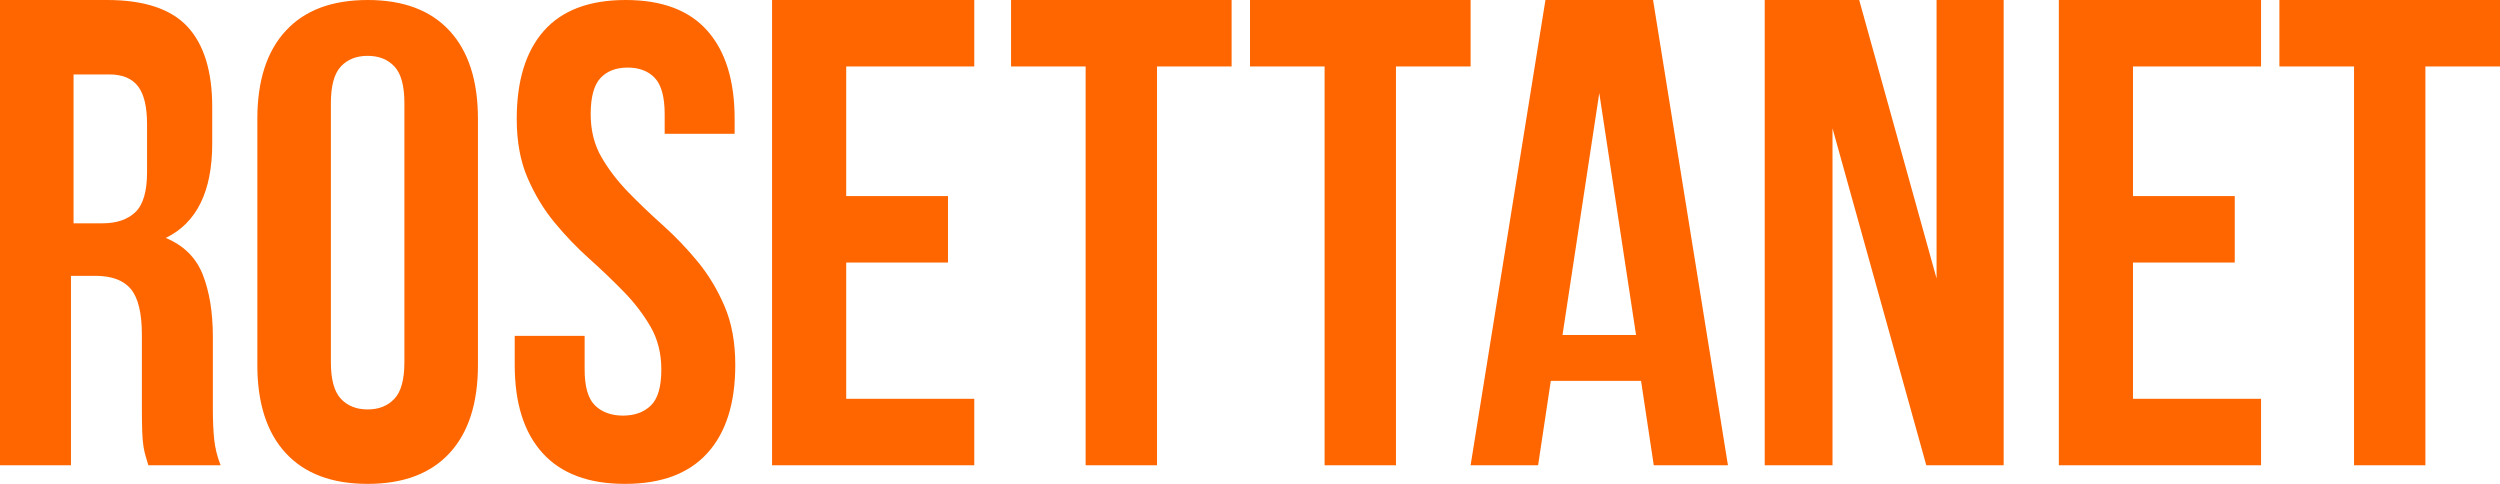 <?xml version="1.0" encoding="UTF-8"?>
<svg width="62px" height="12px" viewBox="0 0 62 12" version="1.1" xmlns="http://www.w3.org/2000/svg" xmlns:xlink="http://www.w3.org/1999/xlink">
    <title>WelcometoRosettaNetExplorer备份 2</title>
    <g id="改" stroke="none" stroke-width="1" fill="none" fill-rule="evenodd">
        <g id="01首页" transform="translate(-1332, -155)" fill="#FF6600" fill-rule="nonzero">
            <path d="M1333.76,166.538 L1333.76,161.841 L1334.367,161.841 C1334.773,161.841 1335.066,161.951 1335.247,162.17 C1335.428,162.39 1335.519,162.769 1335.519,163.308 L1335.519,163.308 L1335.519,165.196 C1335.52,165.394 1335.522,165.561 1335.527,165.698 C1335.532,165.852 1335.543,165.978 1335.559,166.077 C1335.575,166.176 1335.594,166.258 1335.615,166.324 C1335.636,166.39 1335.658,166.462 1335.679,166.538 L1335.679,166.538 L1337.471,166.538 C1337.385,166.319 1337.332,166.102 1337.311,165.887 C1337.289,165.673 1337.279,165.423 1337.279,165.137 L1337.279,165.137 L1337.279,163.357 C1337.279,162.753 1337.196,162.239 1337.031,161.816 C1336.865,161.393 1336.559,161.088 1336.111,160.901 C1336.879,160.527 1337.263,159.747 1337.263,158.56 L1337.263,158.56 L1337.263,157.654 C1337.263,156.764 1337.057,156.099 1336.647,155.659 C1336.236,155.22 1335.572,155 1334.655,155 L1334.655,155 L1332,155 L1332,166.538 L1333.76,166.538 Z M1334.543,160.538 L1333.824,160.538 L1333.824,156.846 L1334.71,156.846 C1335.034,156.846 1335.271,156.943 1335.421,157.138 C1335.572,157.333 1335.647,157.648 1335.647,158.083 L1335.647,158.083 L1335.647,159.268 C1335.647,159.748 1335.549,160.081 1335.354,160.264 C1335.159,160.447 1334.889,160.538 1334.543,160.538 L1334.543,160.538 Z M1341.118,167 C1342.002,167 1342.679,166.746 1343.149,166.237 C1343.618,165.729 1343.853,165 1343.853,164.05 L1343.853,164.05 L1343.853,157.95 C1343.853,157 1343.618,156.271 1343.149,155.763 C1342.679,155.254 1342.002,155 1341.118,155 C1340.233,155 1339.556,155.254 1339.087,155.763 C1338.617,156.271 1338.382,157 1338.382,157.95 L1338.382,157.95 L1338.382,164.05 C1338.382,165 1338.617,165.729 1339.087,166.237 C1339.556,166.746 1340.233,167 1341.118,167 Z M1341.118,165.154 C1340.84,165.154 1340.619,165.066 1340.454,164.89 C1340.289,164.715 1340.206,164.412 1340.206,163.981 L1340.206,163.981 L1340.206,157.557 C1340.206,157.127 1340.289,156.824 1340.454,156.648 C1340.619,156.472 1340.84,156.385 1341.118,156.385 C1341.395,156.385 1341.616,156.472 1341.781,156.648 C1341.947,156.824 1342.029,157.127 1342.029,157.557 L1342.029,157.557 L1342.029,163.981 C1342.029,164.412 1341.947,164.715 1341.781,164.89 C1341.616,165.066 1341.395,165.154 1341.118,165.154 Z M1347.5,167 C1348.401,167 1349.082,166.746 1349.543,166.237 C1350.005,165.729 1350.235,165 1350.235,164.05 C1350.235,163.492 1350.146,163.006 1349.968,162.592 C1349.791,162.179 1349.568,161.81 1349.301,161.486 C1349.034,161.162 1348.748,160.863 1348.442,160.589 C1348.137,160.316 1347.85,160.042 1347.583,159.768 C1347.317,159.494 1347.094,159.204 1346.916,158.897 C1346.738,158.589 1346.649,158.235 1346.649,157.832 C1346.649,157.408 1346.73,157.109 1346.891,156.936 C1347.052,156.763 1347.278,156.676 1347.567,156.676 C1347.856,156.676 1348.081,156.763 1348.242,156.936 C1348.403,157.109 1348.484,157.408 1348.484,157.832 L1348.484,157.832 L1348.484,158.318 L1350.219,158.318 L1350.219,157.95 C1350.219,157 1349.993,156.271 1349.543,155.763 C1349.093,155.254 1348.417,155 1347.517,155 C1346.616,155 1345.941,155.254 1345.49,155.763 C1345.04,156.271 1344.815,157 1344.815,157.95 C1344.815,158.508 1344.904,158.994 1345.082,159.408 C1345.26,159.821 1345.482,160.19 1345.749,160.514 C1346.016,160.838 1346.302,161.137 1346.608,161.411 C1346.913,161.684 1347.2,161.958 1347.467,162.232 C1347.734,162.506 1347.956,162.796 1348.134,163.103 C1348.312,163.411 1348.401,163.765 1348.401,164.168 C1348.401,164.592 1348.314,164.888 1348.142,165.056 C1347.97,165.223 1347.739,165.307 1347.45,165.307 C1347.161,165.307 1346.93,165.223 1346.758,165.056 C1346.585,164.888 1346.499,164.592 1346.499,164.168 L1346.499,164.168 L1346.499,163.33 L1344.765,163.33 L1344.765,164.05 C1344.765,165 1344.995,165.729 1345.457,166.237 C1345.918,166.746 1346.599,167 1347.5,167 Z M1356.162,166.538 L1356.162,164.89 L1352.986,164.89 L1352.986,161.511 L1355.51,161.511 L1355.51,159.863 L1352.986,159.863 L1352.986,156.648 L1356.162,156.648 L1356.162,155 L1351.147,155 L1351.147,166.538 L1356.162,166.538 Z M1360.694,166.538 L1360.694,156.648 L1362.544,156.648 L1362.544,155 L1357.074,155 L1357.074,156.648 L1358.924,156.648 L1358.924,166.538 L1360.694,166.538 Z M1366.62,166.538 L1366.62,156.648 L1368.471,156.648 L1368.471,155 L1363,155 L1363,156.648 L1364.85,156.648 L1364.85,166.538 L1366.62,166.538 Z M1370.145,166.538 L1370.46,164.445 L1372.698,164.445 L1373.013,166.538 L1374.853,166.538 L1372.996,155 L1370.327,155 L1368.471,166.538 L1370.145,166.538 Z M1372.574,163.308 L1370.75,163.308 L1371.662,157.308 L1372.574,163.308 Z M1377.446,166.538 L1377.446,158.181 L1379.772,166.538 L1381.691,166.538 L1381.691,155 L1380.027,155 L1380.027,161.907 L1378.108,155 L1375.765,155 L1375.765,166.538 L1377.446,166.538 Z M1388.074,166.538 L1388.074,164.89 L1384.898,164.89 L1384.898,161.511 L1387.422,161.511 L1387.422,159.863 L1384.898,159.863 L1384.898,156.648 L1388.074,156.648 L1388.074,155 L1383.059,155 L1383.059,166.538 L1388.074,166.538 Z M1392.15,166.538 L1392.15,156.648 L1394,156.648 L1394,155 L1388.529,155 L1388.529,156.648 L1390.38,156.648 L1390.38,166.538 L1392.15,166.538 Z" id="WelcometoRosettaNetExplorer备份-2"></path>
        </g>
    </g>
</svg>